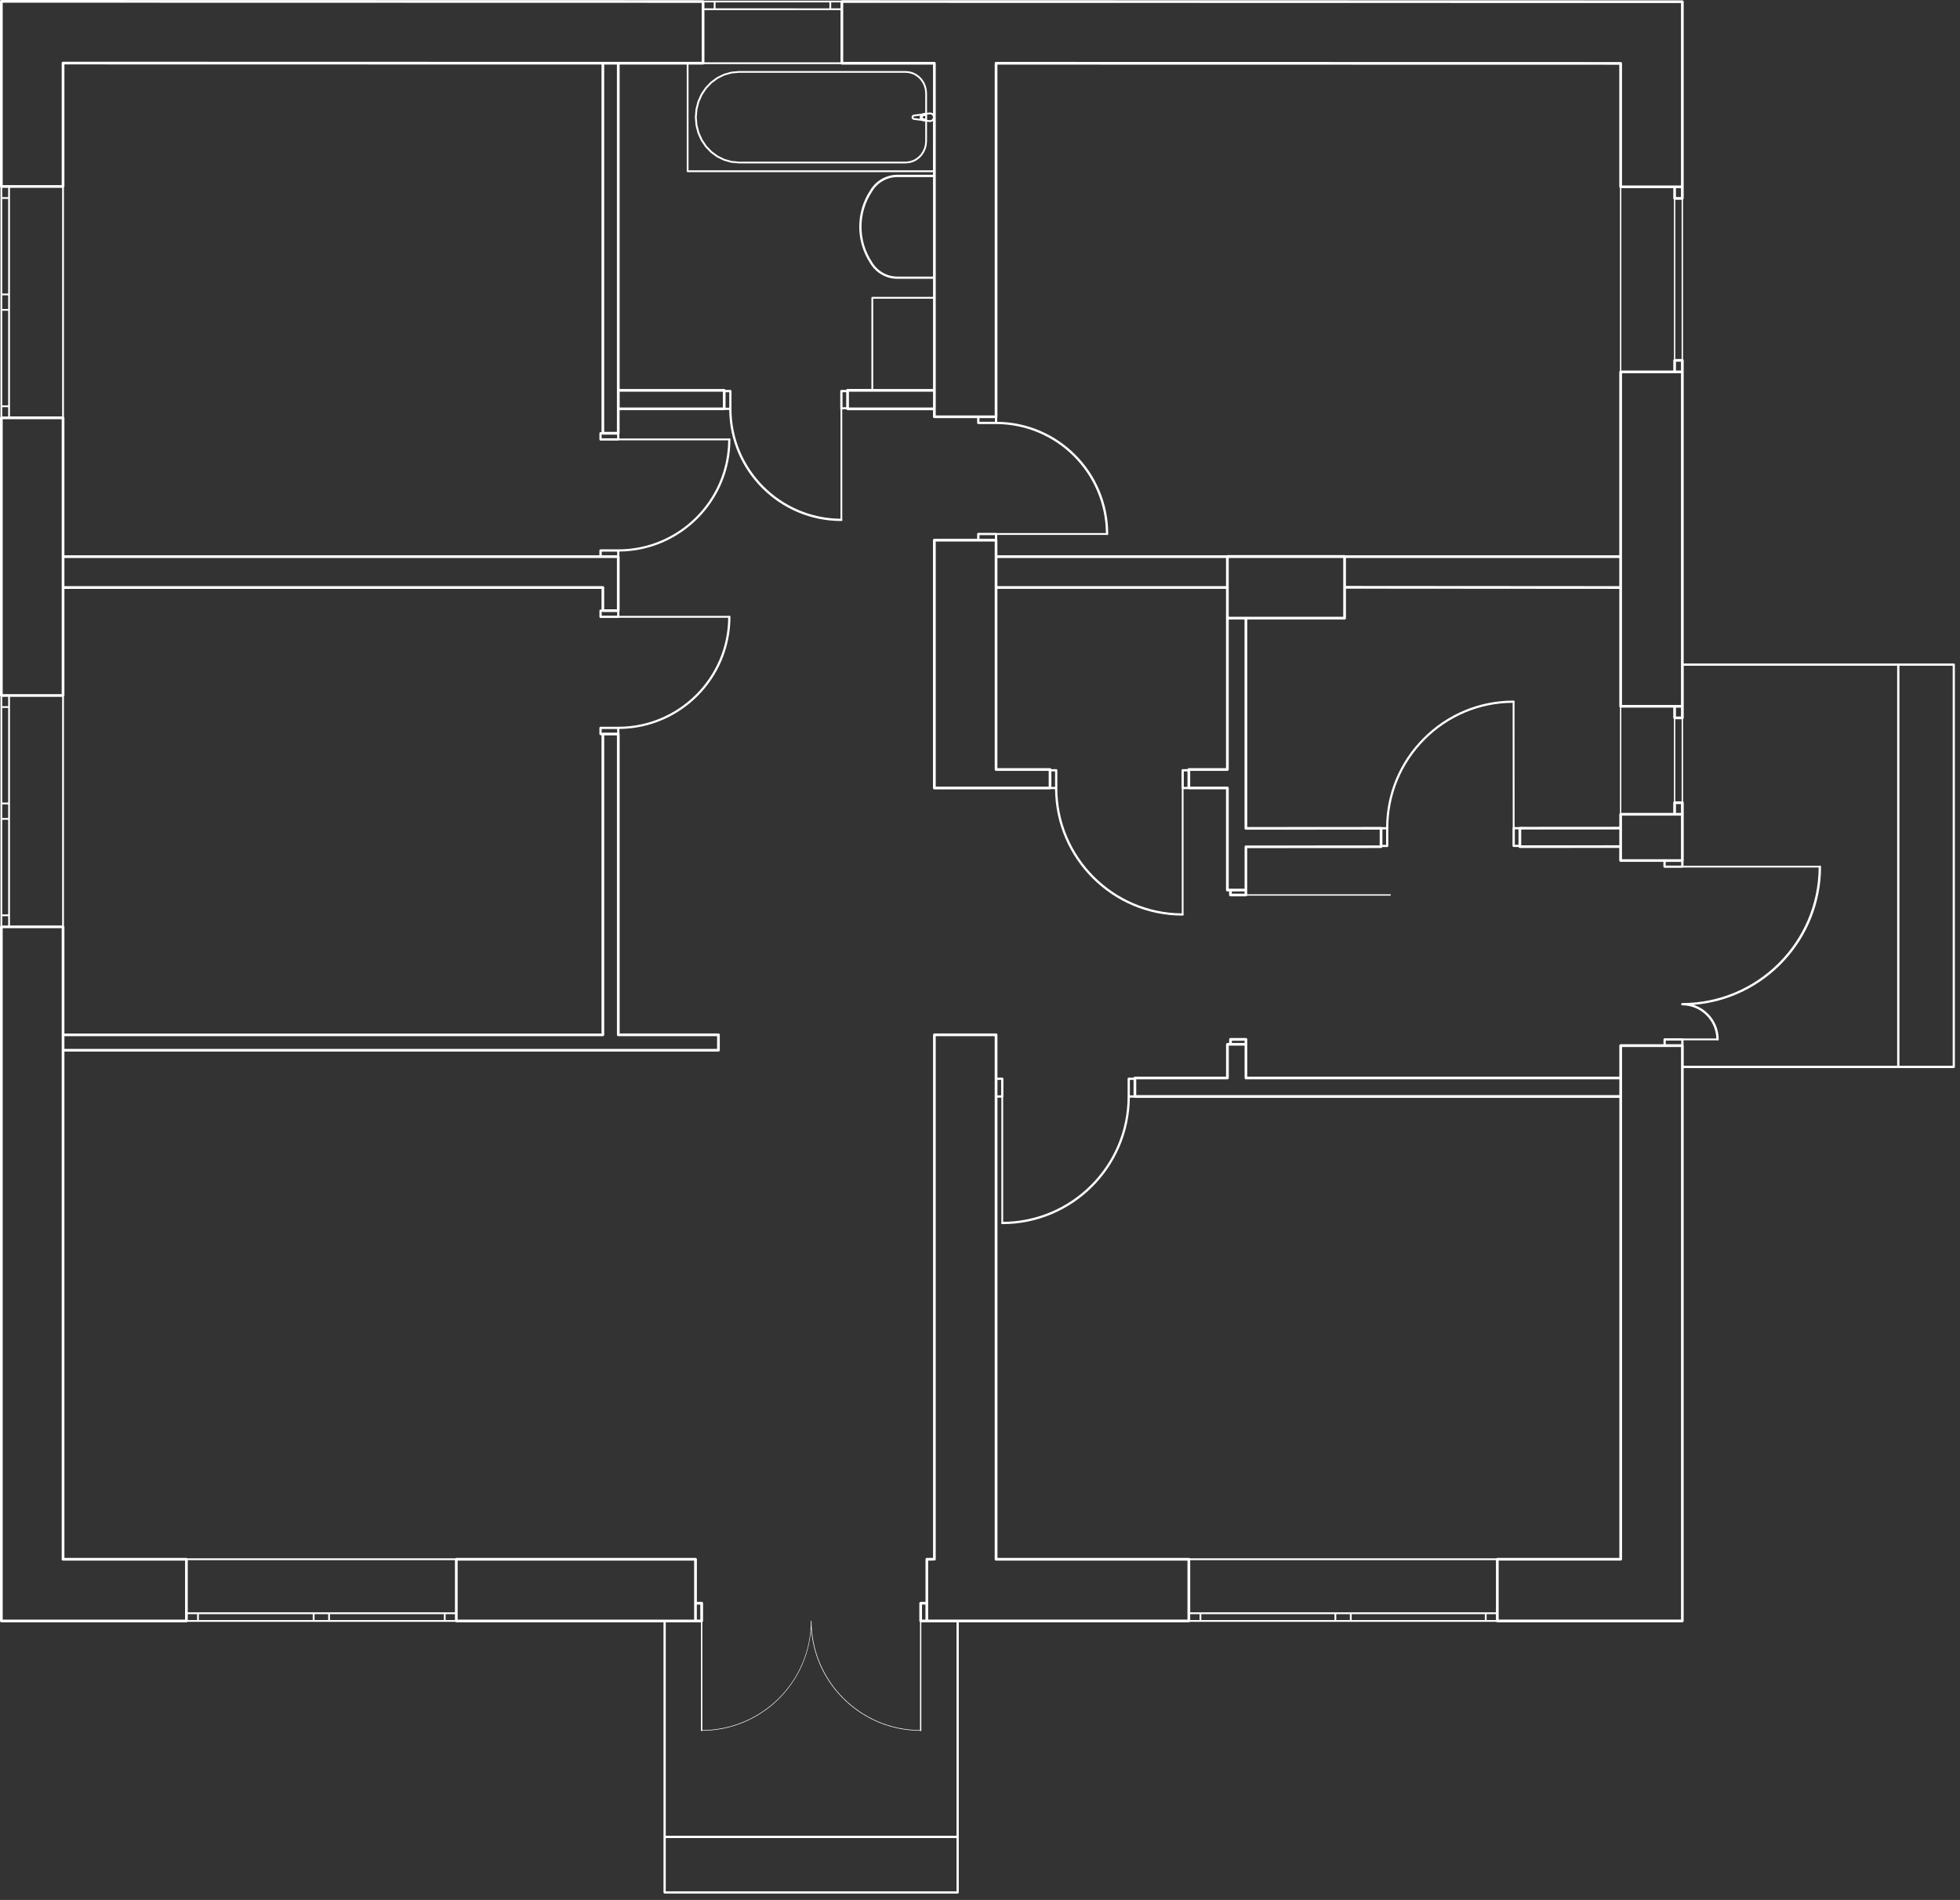 <svg width="292" height="283" viewBox="0 0 292 283" fill="none" xmlns="http://www.w3.org/2000/svg">
<rect x="0" y="0" width="292" height="283" fill="#333333" stroke="none"/>
<path d="M291.07 98.832L250.835 98.832V53.672C250.835 53.599 250.794 53.538 250.736 53.502V29.72C250.794 29.684 250.835 29.623 250.835 29.55V0.256C250.835 0.144 250.746 0.054 250.633 0.054L125.421 0.026C125.36 0.026 125.309 0.051 125.273 0.093L123.7 0.093L115.844 0.093L104.893 0.093C104.855 0.051 104.804 0.022 104.746 0.022L0.202 0C0.09 0 0 0.09 0 0.202L0 27.772C0 27.832 0.026 27.884 0.067 27.919L0.067 62.086C0.026 62.124 0 62.175 0 62.233L0 103.589C0 103.65 0.026 103.701 0.067 103.737L0.067 137.903C0.026 137.942 0 137.993 0 138.051L0 241.438C0 241.55 0.09 241.64 0.202 241.64H27.772C27.832 241.64 27.884 241.614 27.919 241.573H67.83C67.869 241.614 67.92 241.64 67.978 241.64H98.847V281.875C98.847 281.968 98.924 282.045 99.017 282.045H142.671C142.764 282.045 142.841 281.968 142.841 281.875V241.64H177.113C177.171 241.64 177.225 241.614 177.26 241.573H222.913C222.952 241.614 223.003 241.64 223.06 241.64H250.63C250.742 241.64 250.832 241.55 250.832 241.438V159.091H291.067C291.16 159.091 291.237 159.014 291.237 158.921V98.998C291.237 98.905 291.16 98.828 291.067 98.828L291.07 98.832ZM249.384 29.72V53.502C249.326 53.538 249.285 53.599 249.285 53.672V55.194H241.547V28.028L249.285 28.028V29.55C249.285 29.623 249.326 29.684 249.384 29.72ZM250.432 55.598V105.002H241.646V55.598H250.432ZM249.685 55.194V53.874H250.432V55.194H249.685ZM250.432 105.406V106.726H249.685V105.406H250.432ZM249.281 105.406V106.928C249.281 107.001 249.323 107.062 249.381 107.098L249.381 119.391C249.323 119.426 249.281 119.487 249.281 119.561V121.083H241.544L241.544 105.403H249.281V105.406ZM241.643 121.49H250.428V127.978H241.643V121.49ZM249.685 121.086V119.766H250.432V121.086H249.685ZM248.157 128.381H250.464V128.929H248.157V128.381ZM249.583 119.362L249.583 107.13H250.528L250.528 119.362H249.583ZM249.583 53.47V29.752H250.528V53.47H249.583ZM249.682 29.345V28.025H250.428V29.345H249.682ZM125.623 1.378V0.429L250.432 0.455V27.624L241.646 27.624V9.442C241.646 9.33 241.557 9.24 241.445 9.24L148.393 9.221C148.281 9.221 148.191 9.311 148.191 9.423V61.877L139.406 61.877V9.423C139.406 9.311 139.316 9.221 139.204 9.221L125.623 9.221V1.378ZM227.277 123.156H226.428C226.399 123.156 226.373 123.162 226.348 123.172C226.338 123.175 226.332 123.185 226.322 123.191H225.643L225.63 104.618C225.649 104.589 225.665 104.557 225.665 104.522C225.665 104.429 225.588 104.352 225.495 104.352C220.417 104.352 215.647 106.335 212.058 109.927C208.508 113.48 206.544 118.19 206.503 123.204H205.852C205.82 123.185 205.788 123.172 205.746 123.172H204.897L185.818 123.185L185.818 92.279H200.319C200.431 92.279 200.521 92.19 200.521 92.078V87.685L241.243 87.714V105.207C241.243 105.281 241.284 105.342 241.342 105.377L241.342 121.118C241.284 121.153 241.243 121.214 241.243 121.288V123.149L227.277 123.159V123.156ZM241.243 125.905L226.63 125.914V123.563L241.243 123.553V125.905ZM226.226 125.831H225.678V123.527H226.226V125.831ZM206.499 125.844H205.951V123.54H206.499V125.844ZM183.059 132.377V117.376C183.059 117.264 182.97 117.174 182.858 117.174H177.315L177.315 114.822H182.858C182.97 114.822 183.059 114.733 183.059 114.62V92.276H185.411L185.411 123.383C185.411 123.466 185.462 123.54 185.536 123.569C185.562 123.579 185.587 123.585 185.616 123.585L205.548 123.572V125.924H204.901L185.616 125.937C185.51 125.937 185.424 126.02 185.418 126.123C185.418 126.129 185.418 126.132 185.418 126.139V132.377H183.066H183.059ZM185.411 132.78V133.11H183.518V132.78H185.411ZM176.193 114.563C176.101 114.563 176.024 114.64 176.024 114.733L176.024 117.376C176.024 117.411 176.036 117.443 176.059 117.472V136.045C165.826 135.971 157.521 127.628 157.521 117.376L157.521 114.733C157.521 114.64 157.444 114.563 157.351 114.563H156.624C156.601 114.479 156.525 114.415 156.432 114.415H148.592V87.707L182.649 87.707V114.415H177.107C177.014 114.415 176.94 114.479 176.914 114.563H176.187H176.193ZM176.911 114.899L176.911 117.203H176.363L176.363 114.899H176.911ZM157.185 114.899L157.185 117.203H156.637L156.637 114.899H157.185ZM148.191 80.659V114.617C148.191 114.729 148.281 114.819 148.393 114.819H156.233L156.233 117.171H139.406L139.406 80.659H148.191ZM145.92 80.255V79.707H148.226V80.255H145.92ZM148.595 87.304V83.113L182.653 83.113V87.304L148.595 87.304ZM183.056 91.869V83.113H200.114V91.869H183.056ZM200.518 87.275V83.113H241.24V87.304L200.518 87.275ZM241.24 55.393V82.709H200.415C200.386 82.693 200.354 82.68 200.316 82.68H182.854C182.819 82.68 182.787 82.693 182.755 82.709L148.592 82.709V80.457C148.592 80.418 148.579 80.383 148.56 80.351V79.672H164.839C164.868 79.691 164.9 79.704 164.935 79.704C165.028 79.704 165.105 79.627 165.105 79.534C165.105 70.377 157.7 62.919 148.563 62.829V62.179C148.582 62.147 148.595 62.114 148.595 62.073V9.625L241.24 9.644V27.823C241.24 27.897 241.281 27.957 241.339 27.993V55.22C241.281 55.255 241.24 55.316 241.24 55.389V55.393ZM148.223 62.278V62.826H145.916V62.278H148.223ZM123.832 0.362L125.219 0.362V1.24L123.832 1.24V0.362ZM106.601 0.359L115.082 0.359L123.563 0.362V1.243L106.601 1.24V0.359ZM104.945 0.359L106.332 0.359V1.237L104.945 1.237V0.359ZM104.945 1.509L106.466 1.509L123.697 1.512L125.219 1.512V9.285L104.945 9.285V1.509ZM104.884 9.557L125.27 9.557C125.309 9.596 125.36 9.621 125.418 9.621L138.999 9.621V16.913C138.877 16.817 138.727 16.756 138.557 16.756C138.557 16.756 138.554 16.756 138.551 16.756C138.551 16.756 138.547 16.756 138.544 16.756L138.108 16.798V13.928C138.108 13.928 138.108 13.924 138.108 13.921C138.108 13.921 138.108 13.918 138.108 13.915L138.06 13.357C138.06 13.357 138.06 13.351 138.06 13.348C138.06 13.344 138.06 13.341 138.06 13.335L137.923 12.793C137.923 12.793 137.919 12.787 137.916 12.784C137.916 12.78 137.916 12.777 137.916 12.771L137.692 12.261C137.692 12.261 137.685 12.255 137.685 12.252C137.685 12.249 137.685 12.245 137.682 12.242L137.375 11.784C137.375 11.784 137.368 11.778 137.365 11.774C137.365 11.774 137.362 11.768 137.359 11.765L136.981 11.367C136.981 11.367 136.974 11.364 136.971 11.361C136.968 11.361 136.965 11.355 136.961 11.351L136.522 11.031C136.522 11.031 136.516 11.031 136.51 11.025C136.506 11.025 136.503 11.018 136.5 11.018L136.016 10.781C136.016 10.781 136.01 10.781 136.003 10.781C136 10.781 135.997 10.778 135.991 10.775L135.475 10.631C135.475 10.631 135.465 10.631 135.462 10.631C135.459 10.631 135.456 10.631 135.452 10.627L134.92 10.579C134.92 10.579 134.917 10.579 134.914 10.579C134.914 10.579 134.911 10.579 134.908 10.579L110.093 10.579C110.093 10.579 110.09 10.579 110.087 10.579C110.087 10.579 110.084 10.579 110.08 10.579L108.962 10.682C108.962 10.682 108.956 10.682 108.949 10.685C108.946 10.685 108.94 10.685 108.937 10.685L107.854 10.989C107.854 10.989 107.847 10.993 107.841 10.996C107.838 10.996 107.834 10.996 107.831 10.996L106.816 11.492C106.816 11.492 106.809 11.499 106.806 11.499C106.803 11.499 106.796 11.499 106.793 11.505L105.874 12.181C105.874 12.181 105.867 12.188 105.864 12.191C105.864 12.191 105.858 12.194 105.854 12.197L105.06 13.03C105.06 13.03 105.057 13.037 105.053 13.04C105.053 13.04 105.047 13.046 105.044 13.05L104.4 14.014C104.4 14.014 104.4 14.02 104.397 14.024C104.397 14.027 104.39 14.03 104.39 14.033L103.916 15.1C103.916 15.1 103.916 15.107 103.916 15.11C103.916 15.113 103.913 15.116 103.91 15.119L103.618 16.257C103.618 16.257 103.618 16.266 103.618 16.27C103.618 16.273 103.618 16.276 103.618 16.279L103.519 17.452C103.519 17.452 103.519 17.458 103.519 17.461C103.519 17.465 103.519 17.468 103.519 17.471L103.618 18.644C103.618 18.644 103.618 18.65 103.618 18.657C103.618 18.66 103.618 18.663 103.618 18.666L103.91 19.803C103.91 19.803 103.913 19.807 103.913 19.81C103.913 19.816 103.913 19.82 103.916 19.826L104.39 20.893C104.39 20.893 104.393 20.896 104.397 20.899C104.397 20.902 104.397 20.909 104.403 20.912L105.047 21.876C105.047 21.876 105.053 21.88 105.053 21.883C105.053 21.886 105.057 21.892 105.06 21.896L105.854 22.729C105.854 22.729 105.861 22.732 105.864 22.735C105.867 22.735 105.87 22.741 105.874 22.745L106.793 23.421C106.793 23.421 106.8 23.421 106.803 23.421C106.806 23.421 106.809 23.427 106.816 23.43L107.831 23.927C107.831 23.927 107.838 23.927 107.841 23.927C107.844 23.927 107.847 23.933 107.854 23.933L108.937 24.238C108.937 24.238 108.949 24.238 108.956 24.238C108.956 24.238 108.959 24.238 108.962 24.238L110.08 24.34C110.08 24.34 110.09 24.34 110.093 24.34L134.908 24.34C134.908 24.34 134.917 24.34 134.92 24.34L135.452 24.292C135.452 24.292 135.456 24.292 135.459 24.292C135.465 24.292 135.472 24.292 135.475 24.292L135.991 24.148C135.991 24.148 135.997 24.145 136.003 24.142C136.007 24.142 136.01 24.142 136.013 24.142L136.497 23.904C136.497 23.904 136.506 23.898 136.51 23.895C136.51 23.895 136.516 23.895 136.519 23.895L136.958 23.575C136.958 23.575 136.965 23.568 136.968 23.565C136.968 23.565 136.974 23.562 136.977 23.558L137.355 23.161C137.355 23.161 137.359 23.152 137.362 23.148C137.362 23.148 137.368 23.145 137.368 23.142L137.676 22.684C137.676 22.684 137.679 22.674 137.682 22.671C137.682 22.671 137.685 22.668 137.689 22.665L137.913 22.155C137.913 22.155 137.913 22.145 137.916 22.139C137.916 22.139 137.919 22.136 137.919 22.133L138.057 21.591C138.057 21.591 138.057 21.585 138.057 21.582C138.057 21.578 138.057 21.575 138.057 21.569L138.105 21.011C138.105 21.011 138.105 21.008 138.105 21.005C138.105 21.002 138.105 21.002 138.105 20.998V18.128L138.541 18.169C138.541 18.169 138.551 18.169 138.554 18.169C138.72 18.169 138.874 18.109 138.996 18.012V25.369L102.574 25.369V9.615H104.736C104.794 9.615 104.842 9.593 104.88 9.554L104.884 9.557ZM138.112 17.103V17.067L138.56 17.026C138.8 17.026 138.996 17.224 138.996 17.465C138.996 17.705 138.8 17.904 138.56 17.904L138.112 17.862V17.827C138.112 17.827 138.121 17.795 138.121 17.779V17.154C138.121 17.138 138.118 17.122 138.112 17.106V17.103ZM137.583 16.846C137.5 16.853 137.416 16.881 137.343 16.923L136.144 17.074C136.125 17.074 136.109 17.083 136.093 17.09C135.907 17.141 135.779 17.314 135.805 17.509C135.827 17.689 135.968 17.827 136.144 17.849L137.343 18C137.416 18.041 137.496 18.07 137.583 18.076L137.842 18.102V20.995L137.798 21.537L137.666 22.056L137.448 22.543L137.157 22.982L136.795 23.36L136.375 23.667L135.914 23.892L135.42 24.029L134.908 24.078L110.103 24.078L109.007 23.978L107.947 23.68L106.953 23.193L106.053 22.53L105.278 21.716L104.647 20.771L104.182 19.723L103.897 18.608L103.801 17.458L103.897 16.308L104.182 15.193L104.647 14.145L105.278 13.2L106.053 12.386L106.953 11.723L107.947 11.236L109.007 10.938L110.103 10.839L134.908 10.839L135.42 10.887L135.914 11.025L136.375 11.249L136.795 11.557L137.154 11.935L137.448 12.374L137.666 12.861L137.798 13.38L137.842 13.921V16.811L137.583 16.837V16.846ZM137.842 17.285V17.641H137.644C137.544 17.641 137.468 17.561 137.468 17.465C137.468 17.369 137.548 17.288 137.644 17.288H137.842V17.285ZM137.067 17.695L136.18 17.583C136.125 17.577 136.08 17.532 136.074 17.477C136.071 17.445 136.077 17.413 136.1 17.388C136.119 17.362 136.148 17.346 136.18 17.343L137.07 17.231C137.013 17.378 137.009 17.545 137.07 17.695H137.067ZM138.973 26.032H133.69C132.04 26.032 130.496 26.913 129.65 28.326C129.65 28.326 129.65 28.329 129.647 28.332C128.573 29.953 128.01 31.837 128.01 33.779C128.01 35.721 128.577 37.605 129.647 39.226C129.647 39.226 129.647 39.229 129.65 39.232C130.493 40.648 132.04 41.529 133.69 41.529H138.973C138.973 41.529 138.993 41.526 139.002 41.523V44.217H129.958C129.884 44.217 129.823 44.278 129.823 44.352V57.933H126.27C126.177 57.933 126.103 57.997 126.078 58.081H125.35C125.257 58.081 125.181 58.158 125.181 58.251V60.894C125.181 60.929 125.193 60.961 125.216 60.99V77.266C116.248 77.192 108.978 69.878 108.978 60.897V58.254C108.978 58.161 108.901 58.084 108.808 58.084H108.081C108.059 58.001 107.982 57.937 107.889 57.937H92.315V9.615L102.308 9.615V25.503C102.308 25.577 102.369 25.638 102.442 25.638L138.999 25.638V26.035C138.999 26.035 138.98 26.029 138.97 26.029L138.973 26.032ZM139.002 26.381V41.183C139.002 41.183 138.986 41.196 138.973 41.196H133.69C132.155 41.196 130.717 40.376 129.935 39.059C129.935 39.059 129.935 39.059 129.935 39.056C128.897 37.489 128.349 35.666 128.349 33.789C128.349 31.911 128.897 30.088 129.935 28.521C129.935 28.521 129.935 28.518 129.935 28.515C130.717 27.195 132.155 26.378 133.69 26.378H138.973C138.973 26.378 138.993 26.384 139.002 26.391V26.381ZM130.092 57.94V44.493H139.002V57.94H130.092ZM139.002 58.343V60.695H126.472V58.343H139.002ZM125.52 60.654V58.424H126.068V60.647C125.869 60.663 125.741 60.654 125.52 60.654ZM108.642 58.424V60.727H108.094V58.424H108.642ZM107.69 58.343V60.695H106.191H92.318V58.343H107.69ZM0.404 0.404L104.538 0.426V1.374V9.214L89.812 9.214L9.391 9.195C9.279 9.195 9.189 9.285 9.189 9.397L9.189 27.573H0.404L0.404 0.404ZM89.816 154.339C89.928 154.339 90.017 154.25 90.017 154.138V109.539H91.911V110.186V154.138C91.911 154.25 92.001 154.339 92.113 154.339H106.832V156.233H9.596V154.339H89.816ZM89.639 109.167V108.584H91.943V109.132H89.812C89.774 109.132 89.739 109.145 89.707 109.167H89.636H89.639ZM92.113 108.248H89.47C89.377 108.248 89.3 108.325 89.3 108.418V109.337C89.3 109.43 89.377 109.507 89.47 109.507H89.611V110.189V153.939H9.596L9.596 138.057C9.596 137.996 9.57 137.945 9.528 137.91L9.528 103.743C9.57 103.705 9.596 103.653 9.596 103.596L9.596 87.714L89.614 87.714V90.79H89.473C89.38 90.79 89.303 90.867 89.303 90.959V91.879C89.303 91.972 89.38 92.049 89.473 92.049H92.116C92.151 92.049 92.183 92.036 92.212 92.013H108.485C108.411 100.981 101.1 108.251 92.116 108.251L92.113 108.248ZM91.943 82.713H89.639V82.165H91.943V82.713ZM91.943 91.158V91.706H89.639V91.123H89.71C89.742 91.142 89.777 91.158 89.816 91.158H91.946H91.943ZM91.908 83.116V83.975V90.104V90.751H90.014V87.506C90.014 87.394 89.925 87.304 89.812 87.304L9.596 87.304V83.113L91.911 83.113L91.908 83.116ZM92.11 81.825H89.466C89.374 81.825 89.297 81.902 89.297 81.995V82.713L9.596 82.713L9.596 62.236C9.596 62.175 9.57 62.124 9.528 62.089L9.528 27.922C9.57 27.884 9.596 27.832 9.596 27.775L9.596 9.596L89.611 9.612L89.611 63.47V64.364H89.47C89.377 64.364 89.3 64.441 89.3 64.534V65.453C89.3 65.546 89.377 65.623 89.47 65.623H92.113C92.148 65.623 92.18 65.61 92.209 65.591H108.485C108.411 74.555 101.097 81.828 92.116 81.828L92.11 81.825ZM90.014 60.903C90.014 60.903 90.014 60.9 90.014 60.897V58.142C90.014 58.142 90.014 58.138 90.014 58.135L90.014 9.615H91.908L91.908 63.47V64.328H90.014V60.903ZM91.94 64.735V65.283H89.636V64.7H89.707C89.739 64.719 89.774 64.735 89.812 64.735H91.943H91.94ZM1.487 103.794H9.256L9.256 137.852H1.487L1.487 103.794ZM0.404 103.391L0.404 62.441H9.189L9.189 103.391H0.404ZM1.487 62.034L1.487 27.974H9.256L9.256 62.031H1.487V62.034ZM0.336 27.974H1.217L1.217 29.361H0.336L0.336 27.974ZM0.336 29.63H1.217L1.217 43.721H0.336L0.336 29.63ZM0.336 43.99H1.217L1.217 46.018H0.336L0.336 43.99ZM0.336 46.287H1.217L1.217 60.378H0.336L0.336 46.287ZM0.336 60.647H1.217L1.217 62.034H0.336L0.336 60.647ZM0.336 103.794H1.217L1.217 105.182H0.336L0.336 103.794ZM0.336 105.451H1.217L1.217 119.542H0.336L0.336 105.451ZM0.336 119.811H1.217L1.217 121.839H0.336L0.336 119.811ZM0.336 122.108H1.217L1.217 136.199H0.336L0.336 122.108ZM0.336 136.468H1.217L1.217 137.855H0.336L0.336 136.468ZM27.57 241.243H0.404L0.404 138.256H9.189L9.189 232.253C9.189 232.365 9.279 232.454 9.391 232.454H27.57V241.24V241.243ZM29.361 241.31H27.974V240.432H29.361V241.31ZM46.592 241.31H29.63V240.432H46.592V241.31ZM48.889 241.31H46.861V240.432H48.889V241.31ZM66.119 241.31H49.158V240.432H66.119V241.31ZM67.776 241.31H66.388V240.432H67.776V241.31ZM67.776 240.16H27.974V232.387H67.776V240.16ZM68.18 241.243V232.458H103.41V241.243H68.18ZM142.501 281.712H99.184V273.779H142.501V281.712ZM142.501 273.439H99.184V241.643H104.429V257.753C104.429 257.807 104.474 257.855 104.531 257.855C104.573 257.855 104.599 257.826 104.615 257.794C113.22 257.749 120.272 251.024 120.842 242.547C121.413 251.021 128.465 257.749 137.07 257.794C137.086 257.829 137.115 257.855 137.154 257.855C137.208 257.855 137.256 257.81 137.256 257.753V241.643H142.501V273.439ZM103.814 241.24V239H104.329V241.24H103.814ZM137.359 241.24V239H137.874V241.24H137.359ZM176.911 241.24H138.278V232.454H138.925C138.98 232.454 139.028 232.432 139.063 232.397C139.098 232.432 139.146 232.454 139.201 232.454C139.313 232.454 139.403 232.365 139.403 232.253V154.339H148.188V232.253C148.188 232.365 148.278 232.454 148.39 232.454H176.908V241.24H176.911ZM178.702 241.307H177.315V240.429H178.702V241.307ZM198.807 241.307H178.971V240.429H198.807V241.307ZM201.104 241.307H199.076V240.429H201.104V241.307ZM221.209 241.307H201.373V240.429H221.209V241.307ZM222.865 241.307H221.478V240.429H222.865V241.307ZM222.865 240.157H177.318V232.384H222.865V240.157ZM222.919 232.115H177.267C177.228 232.073 177.177 232.047 177.119 232.047H148.601V163.493H149.184V182.069C149.165 182.098 149.149 182.13 149.149 182.166C149.149 182.258 149.226 182.335 149.319 182.335C159.744 182.335 168.232 173.899 168.325 163.496H168.975C169.007 163.516 169.039 163.528 169.081 163.528H241.252V232.051H223.073C223.016 232.051 222.961 232.076 222.926 232.118L222.919 232.115ZM148.601 163.153V160.847H149.149V163.153H148.601ZM168.328 163.153V160.847H168.876V163.153H168.328ZM185.418 155.752V160.565C185.418 160.677 185.507 160.767 185.619 160.767H241.249V163.118H169.279V160.767H182.861C182.973 160.767 183.063 160.677 183.063 160.565V155.752H185.414H185.418ZM183.524 155.349V155.019H185.418V155.349H183.524ZM250.438 241.236H223.272V232.451H241.451C241.563 232.451 241.653 232.361 241.653 232.249V155.948H250.438V241.236ZM250.47 155.541H248.163V154.993H250.47V155.541ZM250.736 154.689C250.707 154.669 250.675 154.653 250.64 154.653H247.997C247.904 154.653 247.827 154.73 247.827 154.823V155.541H241.448C241.336 155.541 241.246 155.631 241.246 155.743V160.363H185.818V154.817C185.818 154.705 185.728 154.615 185.616 154.615H183.319C183.207 154.615 183.117 154.705 183.117 154.817V155.352H182.861C182.749 155.352 182.659 155.442 182.659 155.554V160.366H169.077C168.985 160.366 168.911 160.43 168.885 160.513H168.158C168.065 160.513 167.988 160.59 167.988 160.683V163.326C167.988 173.576 159.684 181.922 149.45 181.993V163.423C149.469 163.394 149.486 163.362 149.486 163.326V160.683C149.486 160.59 149.409 160.513 149.316 160.513H148.598V154.134C148.598 154.022 148.508 153.933 148.396 153.933H139.207C139.095 153.933 139.005 154.022 139.005 154.134V232.063C138.983 232.054 138.957 232.047 138.932 232.047H138.083C137.971 232.047 137.881 232.137 137.881 232.249V238.596H137.163C137.051 238.596 136.961 238.686 136.961 238.798V241.441C136.961 241.515 137.003 241.576 137.064 241.611V257.708C128.138 257.653 120.894 250.377 120.894 241.438C120.894 241.416 120.874 241.397 120.852 241.397C120.83 241.397 120.81 241.416 120.81 241.438C120.81 250.377 113.566 257.65 104.64 257.708V241.611C104.701 241.576 104.743 241.515 104.743 241.441V238.798C104.743 238.686 104.653 238.596 104.541 238.596H103.823V232.249C103.823 232.137 103.733 232.047 103.621 232.047H67.987C67.926 232.047 67.875 232.073 67.84 232.115H27.922C27.884 232.073 27.832 232.047 27.775 232.047H9.596L9.596 156.633H107.034C107.146 156.633 107.235 156.544 107.235 156.432V154.134C107.235 154.022 107.146 153.933 107.034 153.933H92.315V109.334C92.315 109.295 92.299 109.26 92.279 109.228V108.578C101.417 108.485 108.821 101.029 108.821 91.873C108.821 91.78 108.744 91.703 108.651 91.703C108.616 91.703 108.584 91.716 108.555 91.735H92.276V91.055C92.296 91.023 92.311 90.988 92.311 90.95V82.908C92.311 82.87 92.296 82.834 92.276 82.802V82.152C101.414 82.062 108.818 74.603 108.818 65.447C108.818 65.354 108.741 65.277 108.648 65.277C108.613 65.277 108.581 65.29 108.552 65.312H92.273V64.633C92.292 64.601 92.308 64.566 92.308 64.527V61.096H107.883C107.921 61.096 107.956 61.083 107.988 61.064H108.639C108.728 70.201 116.187 77.606 125.344 77.606C125.437 77.606 125.514 77.529 125.514 77.436C125.514 77.4 125.501 77.368 125.479 77.34V60.99C125.479 60.99 125.485 60.977 125.488 60.971C126.017 60.964 125.488 60.971 126.142 60.971C126.171 61.048 126.174 61.099 126.26 61.099H138.993V62.076C138.993 62.188 139.082 62.278 139.195 62.278L145.574 62.278V62.996C145.574 63.089 145.65 63.165 145.743 63.165H148.387C157.37 63.165 164.685 70.438 164.755 79.403H148.483C148.454 79.384 148.422 79.368 148.387 79.368H145.743C145.65 79.368 145.574 79.445 145.574 79.537V80.255H139.195C139.082 80.255 138.993 80.345 138.993 80.457L138.993 117.376C138.993 117.488 139.082 117.578 139.195 117.578H156.425C156.464 117.578 156.499 117.565 156.531 117.542H157.181C157.271 127.946 165.761 136.381 176.187 136.381C176.28 136.381 176.357 136.305 176.357 136.212C176.357 136.176 176.344 136.144 176.322 136.116V117.539H177.001C177.033 117.558 177.065 117.574 177.107 117.574H182.649V132.575C182.649 132.687 182.739 132.777 182.851 132.777H183.107V133.309C183.107 133.421 183.197 133.511 183.309 133.511H185.607C185.68 133.511 185.741 133.469 185.776 133.408H207.111C207.166 133.408 207.214 133.363 207.214 133.306C207.214 133.248 207.169 133.203 207.111 133.203H185.808V126.331L205.74 126.318C205.769 126.318 205.794 126.312 205.82 126.302C205.878 126.279 205.916 126.228 205.932 126.171H206.66C206.682 126.171 206.704 126.164 206.727 126.158C206.788 126.132 206.829 126.071 206.829 126.004V123.361C206.826 118.372 208.765 113.685 212.289 110.154C215.781 106.659 220.417 104.717 225.354 104.682L225.367 123.255C225.348 123.284 225.332 123.316 225.332 123.351V125.994C225.332 126.065 225.374 126.123 225.435 126.148C225.454 126.158 225.476 126.161 225.499 126.161H226.226C226.242 126.219 226.284 126.27 226.338 126.292C226.364 126.302 226.389 126.308 226.418 126.308H227.267L241.233 126.299V128.167C241.233 128.279 241.323 128.368 241.435 128.368H247.814V129.086C247.814 129.179 247.891 129.256 247.984 129.256H250.627C250.662 129.256 250.694 129.243 250.723 129.221H270.943C270.869 140.364 261.786 149.405 250.627 149.405C250.534 149.405 250.457 149.482 250.457 149.575C250.457 149.668 250.534 149.745 250.627 149.745C253.379 149.745 255.622 151.949 255.696 154.685H250.723L250.736 154.689ZM282.637 158.748H250.842V155.743C250.842 155.704 250.829 155.669 250.81 155.637V154.958H255.789C255.817 154.977 255.849 154.993 255.885 154.993C255.978 154.993 256.054 154.916 256.054 154.823C256.054 152.42 254.478 150.379 252.306 149.675C262.92 148.822 271.299 139.922 271.299 129.089C271.299 128.996 271.222 128.92 271.129 128.92C271.094 128.92 271.062 128.932 271.033 128.955H250.81V128.276C250.829 128.243 250.842 128.211 250.842 128.17V119.554C250.842 119.481 250.8 119.42 250.742 119.385L250.742 107.091C250.8 107.056 250.842 106.995 250.842 106.921V99.165H282.637V158.751V158.748ZM290.91 158.748H282.977V99.162L290.91 99.162V158.748Z" fill="white"/>
</svg>
